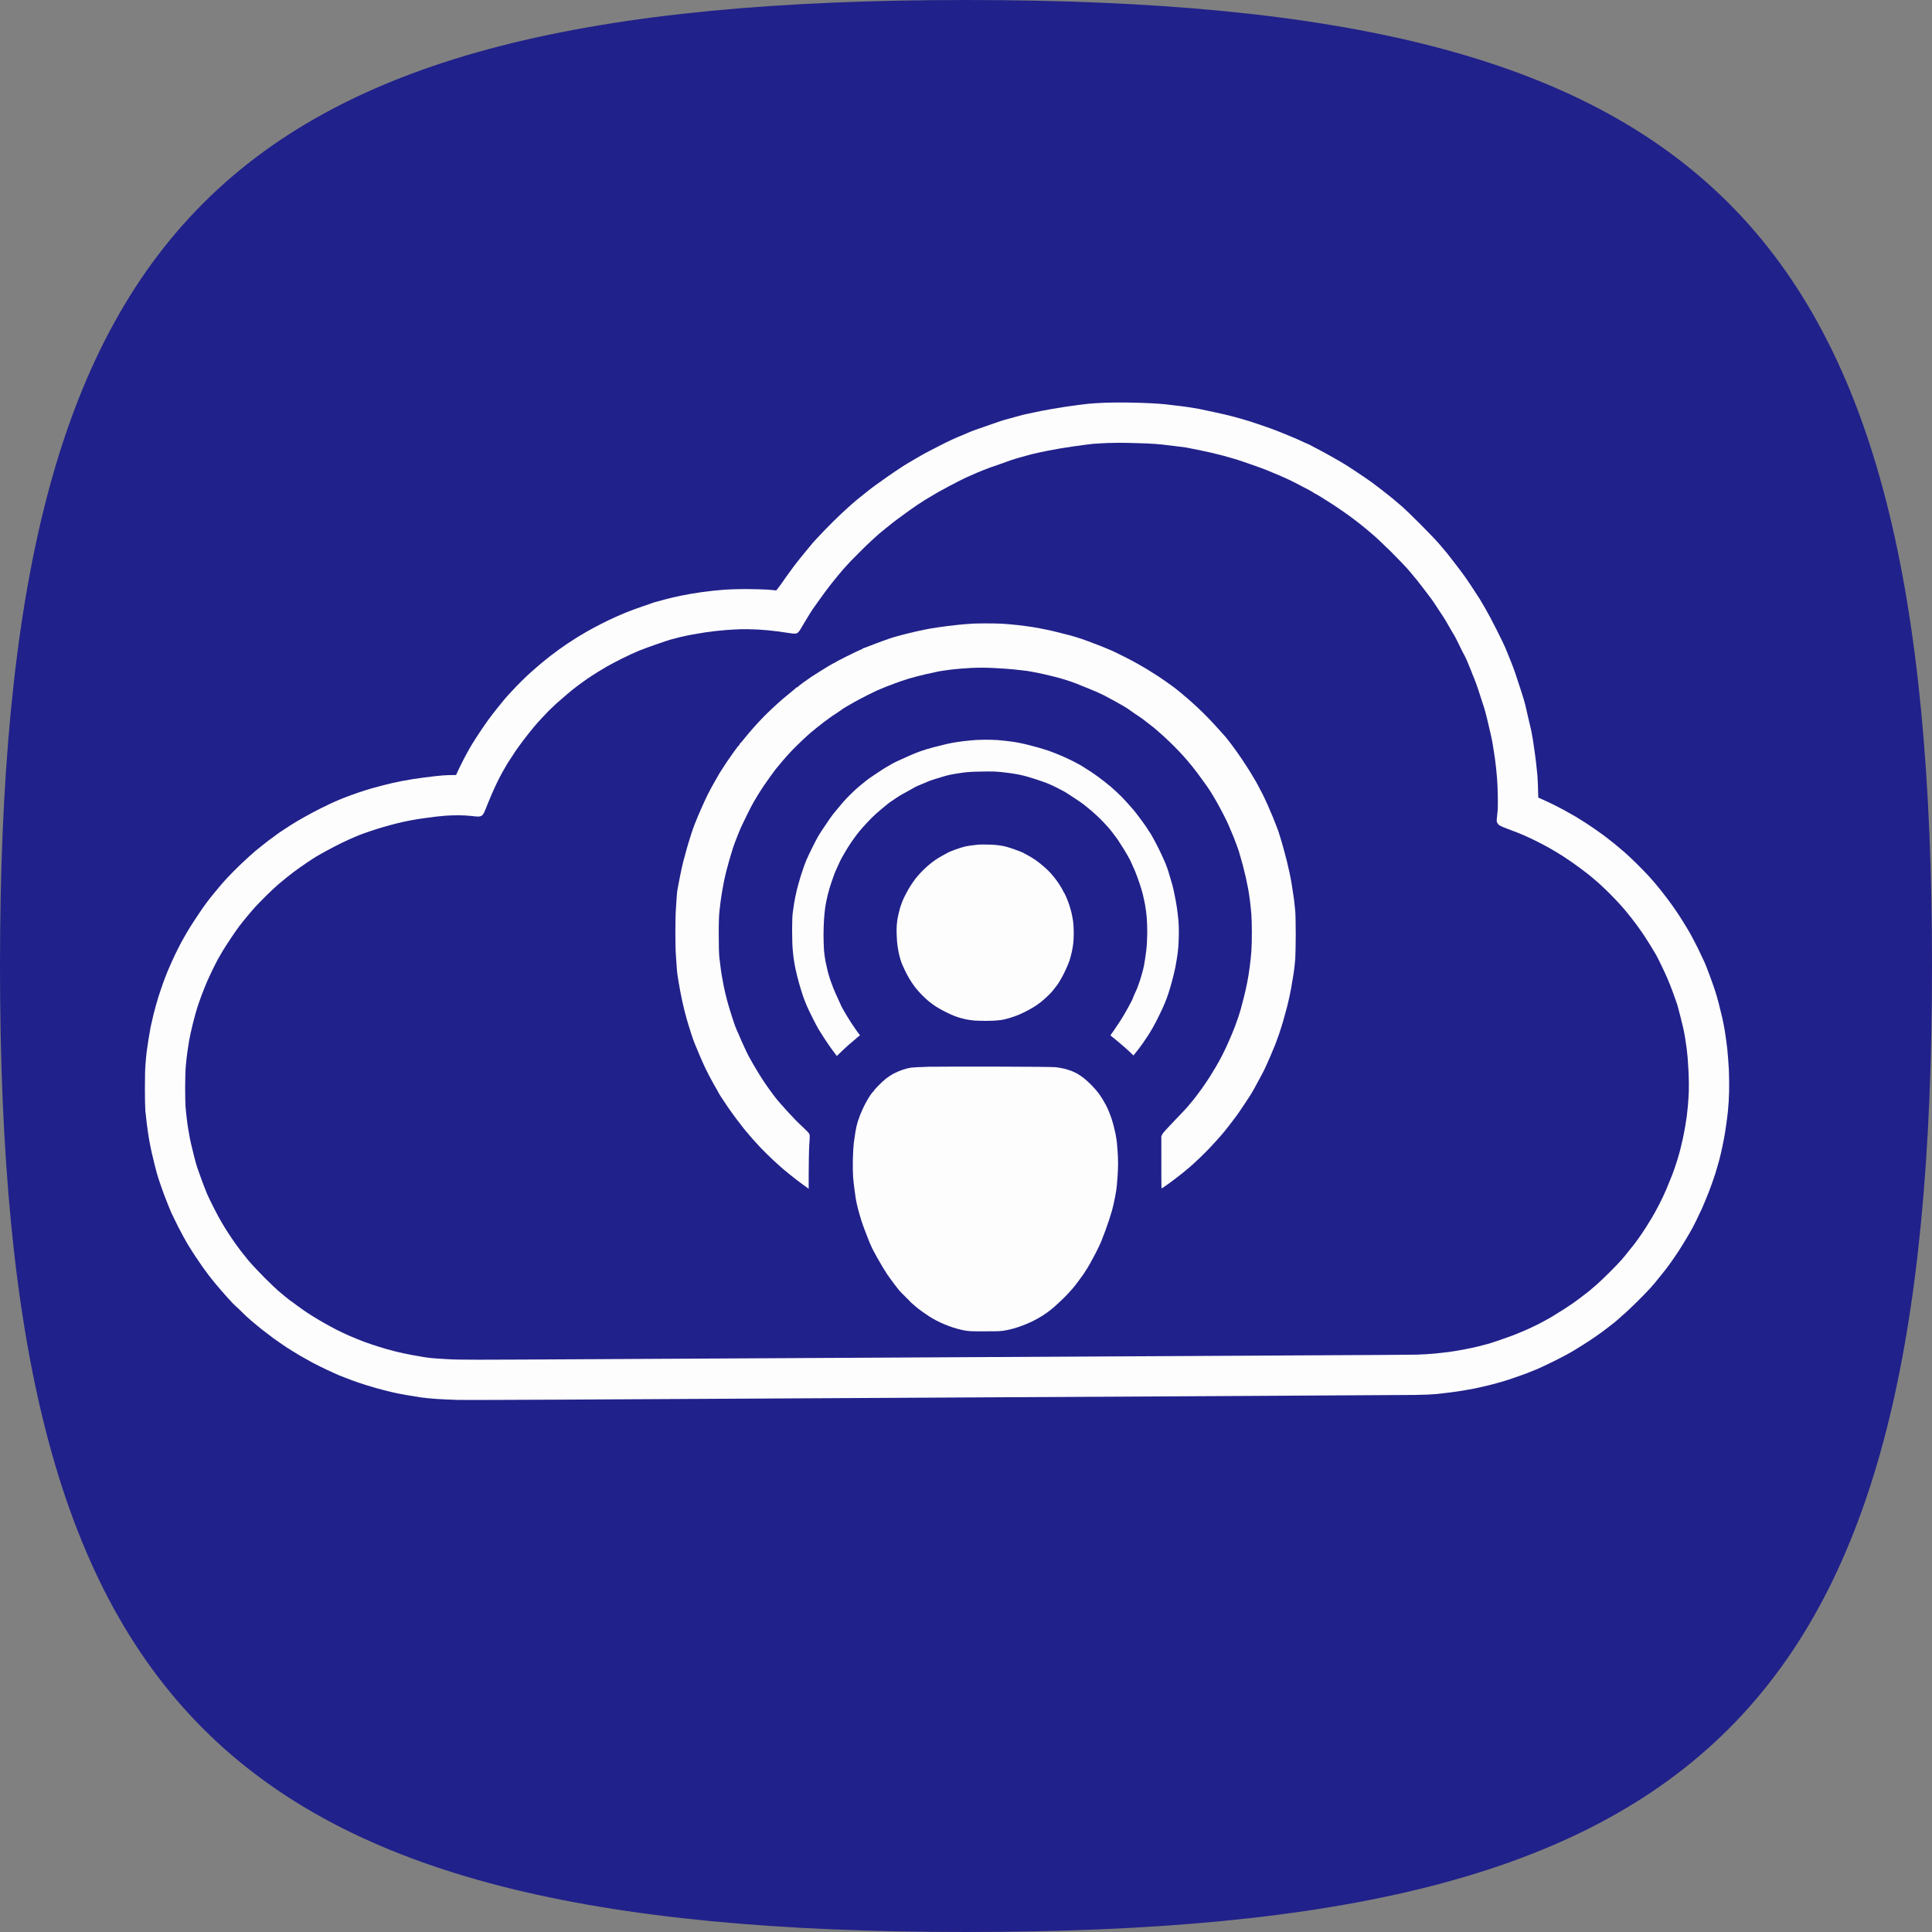 <?xml version="1.0" encoding="UTF-8"?>
<svg width="48px" height="48px" viewBox="0 0 48 48" xmlns="http://www.w3.org/2000/svg" xmlns:xlink="http://www.w3.org/1999/xlink" version="1.1">
 <rect x="0" y="0" width="48" height="48" fill="#808080" stroke="none"/>
 <!-- Generated by Pixelmator Pro 1.5.5 -->
 <path id="Tracé" d="M5.049 42.951 C1.366 39.268 0 33.268 0 24 0 14.733 1.366 8.733 5.049 5.049 8.732 1.366 14.732 0 24 0 33.267 0 39.267 1.366 42.95 5.049 46.634 8.733 48 14.733 48 24 48 33.268 46.634 39.268 42.95 42.951 39.267 46.634 33.267 48 24 48 14.732 48 8.732 46.634 5.049 42.951 Z" fill="#21218b" fill-opacity="1" stroke="none"/>
 <g id="-Copier">
  <path id="Tracé-1" d="M27.444 10.006 C27.313 10.011 27.128 10.023 27.033 10.032 26.939 10.042 26.691 10.074 26.483 10.104 26.275 10.136 25.995 10.183 25.86 10.211 25.726 10.239 25.568 10.272 25.51 10.285 25.452 10.296 25.365 10.318 25.316 10.333 25.267 10.348 25.164 10.376 25.088 10.396 25.011 10.415 24.913 10.444 24.871 10.458 24.828 10.474 24.708 10.515 24.604 10.55 24.5 10.586 24.345 10.64 24.26 10.67 24.174 10.7 24.084 10.735 24.059 10.748 24.035 10.76 23.969 10.788 23.915 10.809 23.859 10.83 23.745 10.88 23.659 10.919 23.574 10.958 23.424 11.032 23.326 11.083 23.228 11.135 23.116 11.193 23.076 11.212 23.036 11.232 22.953 11.276 22.892 11.312 22.831 11.346 22.739 11.401 22.687 11.431 22.634 11.462 22.562 11.505 22.525 11.526 22.489 11.547 22.366 11.627 22.253 11.703 22.14 11.779 22 11.875 21.942 11.919 21.884 11.961 21.801 12.021 21.758 12.05 21.715 12.079 21.615 12.156 21.536 12.219 21.456 12.283 21.342 12.376 21.28 12.424 21.219 12.474 21.067 12.61 20.941 12.726 20.816 12.841 20.613 13.041 20.491 13.169 20.369 13.297 20.235 13.439 20.195 13.485 20.155 13.531 20.081 13.621 20.03 13.685 19.978 13.75 19.911 13.832 19.88 13.869 19.849 13.905 19.772 14.005 19.707 14.091 19.644 14.176 19.568 14.279 19.541 14.319 19.513 14.359 19.445 14.455 19.391 14.533 19.318 14.635 19.286 14.673 19.274 14.669 19.265 14.666 19.172 14.657 19.068 14.649 18.964 14.642 18.721 14.637 18.529 14.635 18.337 14.635 18.101 14.642 18.007 14.65 17.912 14.658 17.784 14.669 17.723 14.676 17.662 14.682 17.542 14.697 17.456 14.708 17.371 14.72 17.245 14.739 17.178 14.751 17.111 14.763 16.988 14.787 16.906 14.802 16.824 14.817 16.64 14.86 16.5 14.898 16.359 14.935 16.237 14.969 16.228 14.973 16.219 14.979 16.104 15.019 15.972 15.063 15.841 15.107 15.643 15.18 15.533 15.225 15.423 15.27 15.235 15.354 15.116 15.411 14.997 15.468 14.837 15.55 14.761 15.592 14.684 15.634 14.592 15.685 14.555 15.705 14.518 15.726 14.426 15.781 14.349 15.828 14.273 15.875 14.163 15.946 14.105 15.985 14.047 16.024 13.957 16.086 13.905 16.124 13.852 16.161 13.755 16.234 13.688 16.285 13.62 16.337 13.503 16.433 13.427 16.496 13.35 16.561 13.212 16.681 13.121 16.764 13.029 16.849 12.89 16.987 12.81 17.071 12.731 17.156 12.643 17.251 12.615 17.281 12.587 17.312 12.551 17.354 12.532 17.376 12.514 17.397 12.448 17.477 12.387 17.554 12.326 17.63 12.254 17.721 12.226 17.758 12.198 17.794 12.151 17.859 12.118 17.903 12.087 17.946 12.024 18.036 11.978 18.104 11.933 18.171 11.858 18.284 11.813 18.354 11.767 18.424 11.697 18.54 11.657 18.61 11.617 18.68 11.542 18.82 11.491 18.921 11.44 19.022 11.382 19.139 11.365 19.18 L11.331 19.255 C11.185 19.254 11.074 19.26 10.992 19.266 10.91 19.272 10.704 19.295 10.536 19.317 10.369 19.338 10.115 19.378 9.975 19.406 9.834 19.433 9.637 19.479 9.536 19.506 9.435 19.532 9.297 19.57 9.23 19.588 9.162 19.607 9.018 19.652 8.908 19.69 8.798 19.727 8.632 19.787 8.541 19.823 8.449 19.86 8.314 19.918 8.241 19.951 8.168 19.986 8.04 20.047 7.958 20.088 7.875 20.129 7.71 20.217 7.591 20.283 7.472 20.348 7.302 20.448 7.213 20.506 7.124 20.563 7.006 20.641 6.949 20.679 6.894 20.718 6.771 20.807 6.677 20.878 6.583 20.95 6.437 21.066 6.351 21.137 6.266 21.209 6.1 21.358 5.984 21.47 5.868 21.581 5.718 21.732 5.65 21.806 5.582 21.879 5.486 21.987 5.439 22.045 5.39 22.102 5.32 22.188 5.283 22.234 5.245 22.279 5.175 22.369 5.127 22.434 5.078 22.498 4.982 22.638 4.911 22.745 4.839 22.852 4.754 22.984 4.72 23.039 4.686 23.094 4.62 23.204 4.575 23.284 4.529 23.363 4.457 23.499 4.415 23.584 4.371 23.67 4.307 23.807 4.27 23.89 4.232 23.972 4.18 24.094 4.152 24.162 4.125 24.229 4.079 24.347 4.052 24.423 4.025 24.5 3.973 24.65 3.939 24.757 3.905 24.864 3.851 25.054 3.82 25.179 3.79 25.305 3.755 25.452 3.744 25.507 3.733 25.562 3.709 25.702 3.69 25.818 3.671 25.934 3.651 26.074 3.644 26.13 3.638 26.184 3.624 26.312 3.617 26.413 3.605 26.531 3.6 26.753 3.6 27.036 3.6 27.277 3.605 27.529 3.611 27.597 3.618 27.664 3.633 27.804 3.646 27.908 3.658 28.012 3.683 28.185 3.701 28.292 3.72 28.399 3.751 28.559 3.772 28.648 3.792 28.736 3.828 28.881 3.85 28.97 3.872 29.059 3.91 29.196 3.935 29.276 3.96 29.355 4.027 29.545 4.083 29.698 4.141 29.85 4.216 30.038 4.25 30.115 4.285 30.192 4.37 30.366 4.44 30.504 4.511 30.642 4.609 30.822 4.658 30.904 4.707 30.986 4.796 31.126 4.855 31.215 4.914 31.304 5 31.429 5.045 31.493 5.091 31.558 5.153 31.642 5.184 31.682 5.214 31.722 5.298 31.827 5.372 31.916 5.445 32.005 5.579 32.157 5.667 32.255 5.756 32.353 5.844 32.444 5.862 32.457 5.881 32.47 5.945 32.532 6.007 32.594 6.068 32.656 6.174 32.755 6.245 32.814 6.313 32.873 6.427 32.966 6.496 33.022 6.565 33.076 6.693 33.174 6.78 33.239 6.868 33.303 7.016 33.405 7.108 33.467 7.202 33.528 7.354 33.622 7.448 33.678 7.542 33.732 7.688 33.814 7.774 33.86 7.86 33.906 8.02 33.984 8.13 34.036 8.24 34.088 8.372 34.147 8.424 34.169 8.477 34.19 8.543 34.217 8.574 34.228 8.604 34.239 8.688 34.27 8.758 34.298 8.828 34.325 8.986 34.378 9.108 34.416 9.23 34.455 9.418 34.508 9.525 34.535 9.632 34.563 9.764 34.594 9.819 34.606 9.874 34.618 10.002 34.643 10.103 34.66 10.204 34.678 10.359 34.704 10.448 34.717 10.536 34.73 10.719 34.748 10.853 34.757 10.988 34.766 11.218 34.776 11.365 34.78 11.511 34.784 12.656 34.78 13.91 34.774 15.163 34.767 17.55 34.754 19.213 34.745 20.876 34.736 25.062 34.714 28.517 34.695 31.971 34.677 34.958 34.66 35.153 34.657 35.362 34.655 35.58 34.645 35.682 34.635 35.776 34.625 35.936 34.607 36.037 34.594 36.138 34.58 36.275 34.561 36.343 34.549 36.41 34.538 36.535 34.516 36.621 34.5 36.706 34.484 36.901 34.439 37.054 34.4 37.207 34.361 37.4 34.306 37.482 34.277 37.565 34.248 37.68 34.209 37.738 34.189 37.796 34.169 37.891 34.135 37.949 34.112 38.007 34.09 38.117 34.046 38.194 34.013 38.269 33.981 38.459 33.892 38.616 33.814 38.772 33.737 38.972 33.63 39.061 33.578 39.15 33.524 39.27 33.451 39.328 33.413 39.385 33.375 39.491 33.307 39.561 33.262 39.631 33.215 39.759 33.125 39.845 33.061 39.93 32.996 40.04 32.912 40.089 32.873 40.138 32.834 40.203 32.778 40.234 32.75 40.264 32.719 40.324 32.667 40.367 32.632 40.409 32.595 40.544 32.468 40.665 32.349 40.786 32.23 40.939 32.073 41.005 31.999 41.071 31.926 41.161 31.818 41.206 31.76 41.251 31.702 41.311 31.627 41.34 31.593 41.369 31.56 41.439 31.467 41.495 31.388 41.553 31.308 41.643 31.175 41.698 31.093 41.751 31.011 41.84 30.868 41.894 30.776 41.949 30.684 42.012 30.577 42.033 30.537 42.056 30.497 42.109 30.393 42.152 30.304 42.196 30.215 42.257 30.087 42.287 30.02 42.317 29.953 42.388 29.78 42.446 29.637 42.502 29.494 42.579 29.278 42.616 29.159 42.652 29.04 42.698 28.884 42.716 28.814 42.735 28.744 42.77 28.591 42.795 28.475 42.819 28.359 42.847 28.212 42.857 28.147 42.867 28.083 42.883 27.981 42.891 27.919 42.9 27.858 42.918 27.716 42.93 27.603 42.943 27.487 42.956 27.277 42.959 27.125 42.963 26.971 42.96 26.731 42.953 26.574 42.945 26.421 42.927 26.186 42.913 26.052 42.897 25.917 42.87 25.717 42.852 25.607 42.833 25.497 42.804 25.347 42.786 25.274 42.767 25.2 42.733 25.055 42.707 24.951 42.681 24.847 42.634 24.682 42.601 24.585 42.569 24.487 42.506 24.311 42.462 24.196 42.419 24.079 42.369 23.952 42.351 23.912 42.333 23.872 42.259 23.714 42.185 23.562 42.11 23.408 41.992 23.188 41.922 23.073 41.852 22.956 41.763 22.814 41.725 22.756 41.688 22.697 41.603 22.575 41.539 22.484 41.473 22.391 41.349 22.227 41.261 22.117 41.173 22.007 41.044 21.854 40.974 21.778 40.904 21.701 40.764 21.558 40.663 21.458 40.562 21.358 40.43 21.234 40.373 21.184 40.315 21.133 40.219 21.053 40.16 21.004 40.102 20.956 40.017 20.887 39.971 20.853 39.926 20.818 39.857 20.765 39.817 20.735 39.777 20.705 39.679 20.636 39.6 20.582 39.52 20.527 39.403 20.449 39.339 20.409 39.274 20.368 39.184 20.313 39.139 20.285 39.093 20.258 38.978 20.193 38.883 20.141 38.788 20.089 38.651 20.017 38.576 19.981 38.503 19.945 38.392 19.894 38.331 19.866 L38.218 19.816 C38.21 19.488 38.203 19.333 38.196 19.26 38.188 19.187 38.177 19.074 38.17 19.01 38.164 18.945 38.146 18.807 38.132 18.704 38.117 18.6 38.095 18.453 38.084 18.376 38.072 18.299 38.054 18.202 38.045 18.159 38.036 18.116 38.003 17.974 37.971 17.843 37.94 17.711 37.905 17.558 37.893 17.504 37.879 17.448 37.835 17.296 37.791 17.164 37.749 17.033 37.686 16.843 37.652 16.742 37.618 16.641 37.573 16.519 37.552 16.47 37.531 16.421 37.499 16.343 37.482 16.297 37.465 16.252 37.429 16.162 37.401 16.097 37.375 16.033 37.273 15.825 37.178 15.636 37.082 15.446 36.959 15.214 36.903 15.119 36.848 15.025 36.784 14.917 36.762 14.88 36.74 14.843 36.647 14.701 36.556 14.563 36.464 14.425 36.361 14.275 36.325 14.23 36.29 14.184 36.208 14.076 36.143 13.991 36.078 13.905 35.997 13.8 35.962 13.757 35.927 13.714 35.836 13.606 35.76 13.518 35.685 13.429 35.469 13.205 35.282 13.018 35.095 12.831 34.901 12.643 34.852 12.601 34.803 12.558 34.719 12.486 34.664 12.44 34.611 12.394 34.528 12.327 34.48 12.29 34.433 12.253 34.352 12.19 34.301 12.15 34.25 12.109 34.151 12.034 34.081 11.983 34.011 11.932 33.84 11.815 33.701 11.723 33.562 11.631 33.425 11.542 33.395 11.525 33.366 11.509 33.294 11.466 33.236 11.432 33.178 11.398 33.065 11.334 32.986 11.29 32.906 11.245 32.796 11.186 32.741 11.158 32.686 11.132 32.616 11.094 32.586 11.076 32.554 11.058 32.5 11.032 32.463 11.017 32.427 11.003 32.364 10.975 32.324 10.955 32.284 10.936 32.207 10.9 32.152 10.878 32.097 10.856 31.98 10.807 31.891 10.77 31.802 10.733 31.662 10.679 31.58 10.649 31.497 10.62 31.38 10.579 31.318 10.557 31.257 10.536 31.127 10.494 31.029 10.462 30.932 10.431 30.756 10.381 30.64 10.35 30.524 10.319 30.301 10.267 30.146 10.235 29.99 10.201 29.824 10.167 29.779 10.157 29.733 10.148 29.625 10.13 29.54 10.118 29.454 10.104 29.316 10.087 29.234 10.078 29.152 10.068 29.022 10.053 28.945 10.044 28.868 10.036 28.704 10.023 28.578 10.018 28.453 10.011 28.2 10.003 28.017 10.001 27.833 9.999 27.576 10 27.444 10.006 Z" fill="#fdfdfd" fill-opacity="1" stroke="none"/>
  <path id="Tracé-2" d="M27.522 11.006 C27.384 11.012 27.214 11.022 27.144 11.028 27.074 11.035 26.859 11.064 26.666 11.091 26.474 11.117 26.18 11.167 26.016 11.201 25.85 11.234 25.678 11.273 25.632 11.285 25.587 11.298 25.477 11.328 25.388 11.352 25.299 11.375 25.171 11.414 25.104 11.438 25.036 11.463 24.922 11.503 24.849 11.529 24.775 11.554 24.655 11.596 24.582 11.622 24.509 11.649 24.378 11.7 24.293 11.736 24.207 11.773 24.092 11.823 24.037 11.849 23.982 11.873 23.882 11.922 23.815 11.957 23.747 11.992 23.633 12.052 23.559 12.09 23.486 12.128 23.378 12.187 23.32 12.22 23.262 12.253 23.185 12.299 23.148 12.321 23.111 12.342 23.041 12.385 22.992 12.414 22.944 12.443 22.857 12.5 22.798 12.539 22.74 12.578 22.647 12.642 22.592 12.682 22.536 12.722 22.452 12.785 22.403 12.82 22.354 12.856 22.282 12.908 22.243 12.938 22.203 12.967 22.109 13.043 22.032 13.105 21.954 13.168 21.87 13.238 21.842 13.26 21.815 13.284 21.731 13.359 21.655 13.429 21.579 13.499 21.457 13.617 21.383 13.692 21.308 13.765 21.195 13.881 21.13 13.947 21.067 14.014 20.987 14.101 20.952 14.141 20.918 14.181 20.838 14.278 20.773 14.355 20.71 14.433 20.639 14.521 20.617 14.55 20.593 14.579 20.531 14.662 20.477 14.736 20.423 14.809 20.345 14.917 20.305 14.975 20.264 15.032 20.221 15.092 20.21 15.108 20.198 15.124 20.162 15.178 20.13 15.23 20.098 15.282 20.035 15.385 19.991 15.458 19.948 15.531 19.899 15.614 19.883 15.641 19.867 15.669 19.841 15.703 19.823 15.717 19.797 15.737 19.777 15.742 19.73 15.742 19.696 15.74 19.643 15.736 19.613 15.729 19.582 15.724 19.452 15.705 19.324 15.687 19.195 15.669 18.978 15.649 18.84 15.641 18.703 15.634 18.505 15.63 18.401 15.633 18.297 15.636 18.144 15.645 18.062 15.651 17.98 15.658 17.86 15.669 17.795 15.676 17.731 15.683 17.616 15.697 17.54 15.708 17.463 15.719 17.315 15.744 17.212 15.763 17.107 15.781 16.953 15.814 16.867 15.836 16.782 15.858 16.686 15.884 16.656 15.892 16.625 15.899 16.478 15.948 16.328 16.001 16.178 16.052 15.973 16.127 15.872 16.168 15.771 16.21 15.581 16.297 15.45 16.363 15.319 16.429 15.145 16.52 15.066 16.566 14.986 16.613 14.894 16.668 14.861 16.689 14.827 16.71 14.75 16.759 14.688 16.799 14.627 16.839 14.537 16.901 14.487 16.938 14.438 16.973 14.358 17.033 14.309 17.069 14.261 17.106 14.156 17.19 14.077 17.258 13.997 17.325 13.882 17.426 13.821 17.48 13.76 17.536 13.678 17.615 13.638 17.655 13.598 17.695 13.515 17.783 13.453 17.849 13.391 17.916 13.313 18.003 13.281 18.042 13.248 18.08 13.189 18.154 13.149 18.203 13.109 18.253 13.039 18.343 12.993 18.404 12.949 18.465 12.893 18.54 12.871 18.571 12.848 18.601 12.795 18.678 12.754 18.743 12.713 18.807 12.661 18.887 12.637 18.921 12.615 18.954 12.577 19.016 12.554 19.06 12.531 19.102 12.503 19.15 12.493 19.165 12.483 19.181 12.444 19.253 12.406 19.327 12.37 19.4 12.308 19.524 12.273 19.604 12.236 19.683 12.171 19.839 12.126 19.949 12.083 20.059 12.036 20.171 12.023 20.198 12.009 20.226 11.983 20.257 11.965 20.268 11.946 20.279 11.91 20.288 11.882 20.288 11.854 20.288 11.771 20.28 11.698 20.271 11.625 20.263 11.487 20.255 11.392 20.255 11.298 20.255 11.15 20.26 11.064 20.266 10.979 20.273 10.873 20.283 10.831 20.289 10.788 20.295 10.672 20.31 10.572 20.323 10.473 20.334 10.293 20.364 10.172 20.387 10.052 20.411 9.887 20.448 9.808 20.469 9.728 20.49 9.602 20.526 9.525 20.547 9.448 20.568 9.296 20.617 9.186 20.654 9.076 20.692 8.958 20.734 8.925 20.748 8.891 20.763 8.823 20.791 8.775 20.811 8.726 20.832 8.603 20.887 8.502 20.936 8.401 20.985 8.231 21.072 8.124 21.131 8.018 21.189 7.897 21.256 7.857 21.281 7.817 21.305 7.707 21.376 7.613 21.44 7.518 21.503 7.371 21.608 7.285 21.673 7.199 21.738 7.057 21.852 6.968 21.927 6.879 22 6.725 22.143 6.622 22.245 6.521 22.346 6.401 22.468 6.356 22.517 6.31 22.566 6.217 22.674 6.149 22.756 6.08 22.838 5.989 22.953 5.947 23.008 5.903 23.065 5.819 23.185 5.759 23.275 5.698 23.366 5.619 23.487 5.583 23.545 5.546 23.603 5.496 23.685 5.473 23.729 5.449 23.771 5.417 23.826 5.403 23.851 5.39 23.875 5.339 23.975 5.29 24.073 5.242 24.171 5.172 24.323 5.134 24.412 5.096 24.501 5.041 24.641 5.009 24.724 4.978 24.806 4.932 24.941 4.904 25.024 4.877 25.106 4.826 25.294 4.789 25.441 4.753 25.587 4.713 25.77 4.7 25.846 4.687 25.923 4.667 26.05 4.656 26.13 4.645 26.209 4.627 26.361 4.618 26.465 4.606 26.593 4.6 26.782 4.6 27.027 4.6 27.23 4.605 27.451 4.611 27.519 4.618 27.586 4.63 27.709 4.64 27.792 4.649 27.874 4.665 27.984 4.674 28.036 4.683 28.088 4.695 28.161 4.702 28.197 4.707 28.234 4.727 28.332 4.746 28.414 4.765 28.496 4.799 28.639 4.823 28.731 4.846 28.822 4.879 28.94 4.895 28.992 4.912 29.044 4.965 29.194 5.014 29.326 5.063 29.457 5.123 29.612 5.148 29.67 5.173 29.728 5.247 29.88 5.312 30.009 5.376 30.137 5.472 30.313 5.523 30.398 5.574 30.484 5.659 30.619 5.712 30.698 5.765 30.777 5.835 30.881 5.869 30.926 5.902 30.972 5.953 31.042 5.984 31.082 6.014 31.122 6.099 31.227 6.172 31.316 6.246 31.404 6.426 31.597 6.572 31.744 6.72 31.89 6.875 32.039 6.918 32.074 6.96 32.109 7.03 32.167 7.074 32.204 7.116 32.24 7.172 32.285 7.196 32.302 7.222 32.318 7.304 32.378 7.379 32.435 7.456 32.492 7.568 32.572 7.63 32.612 7.691 32.653 7.821 32.734 7.919 32.792 8.016 32.849 8.149 32.925 8.213 32.958 8.278 32.992 8.334 33.023 8.341 33.027 8.347 33.032 8.43 33.072 8.524 33.116 8.619 33.161 8.728 33.209 8.766 33.223 8.805 33.238 8.845 33.254 8.855 33.261 8.866 33.266 8.955 33.302 9.052 33.338 9.15 33.374 9.318 33.431 9.425 33.464 9.532 33.498 9.709 33.548 9.819 33.575 9.93 33.603 10.114 33.643 10.231 33.664 10.346 33.685 10.476 33.708 10.52 33.715 10.562 33.722 10.638 33.732 10.687 33.738 10.735 33.744 10.926 33.758 11.109 33.768 11.421 33.786 11.658 33.786 14.827 33.768 16.689 33.758 20.958 33.734 24.315 33.717 27.671 33.699 31.436 33.679 32.68 33.672 33.924 33.667 35.052 33.659 35.187 33.656 35.321 33.653 35.531 33.64 35.654 33.628 35.776 33.615 35.928 33.599 35.993 33.59 36.057 33.58 36.14 33.568 36.176 33.562 36.213 33.557 36.311 33.539 36.393 33.523 36.475 33.508 36.613 33.479 36.699 33.458 36.784 33.437 36.902 33.406 36.96 33.391 37.018 33.375 37.115 33.344 37.177 33.322 37.238 33.301 37.34 33.265 37.405 33.243 37.469 33.222 37.563 33.186 37.616 33.166 37.668 33.145 37.782 33.097 37.871 33.061 37.96 33.023 38.115 32.951 38.216 32.9 38.317 32.848 38.464 32.767 38.544 32.721 38.623 32.674 38.778 32.577 38.889 32.506 38.999 32.435 39.16 32.324 39.246 32.257 39.334 32.191 39.438 32.111 39.477 32.079 39.516 32.048 39.601 31.974 39.668 31.916 39.734 31.858 39.879 31.72 39.989 31.61 40.1 31.5 40.233 31.362 40.284 31.303 40.336 31.244 40.406 31.16 40.439 31.115 40.473 31.071 40.525 31.006 40.554 30.972 40.584 30.938 40.654 30.844 40.71 30.765 40.766 30.685 40.851 30.561 40.897 30.487 40.944 30.414 41.013 30.302 41.051 30.237 41.09 30.173 41.167 30.03 41.224 29.92 41.281 29.81 41.362 29.638 41.404 29.537 41.446 29.436 41.508 29.286 41.54 29.203 41.572 29.121 41.623 28.975 41.653 28.881 41.683 28.786 41.723 28.651 41.741 28.581 41.759 28.511 41.789 28.385 41.807 28.303 41.825 28.221 41.852 28.077 41.868 27.986 41.882 27.894 41.9 27.782 41.907 27.736 41.913 27.69 41.926 27.577 41.934 27.486 41.943 27.394 41.954 27.227 41.958 27.114 41.962 26.998 41.96 26.793 41.952 26.647 41.944 26.503 41.934 26.333 41.928 26.269 41.922 26.204 41.912 26.11 41.906 26.057 41.899 26.005 41.881 25.885 41.867 25.791 41.851 25.696 41.83 25.581 41.818 25.535 41.805 25.49 41.775 25.366 41.751 25.263 41.725 25.158 41.692 25.031 41.677 24.979 41.661 24.927 41.601 24.757 41.543 24.601 41.473 24.413 41.392 24.223 41.303 24.04 41.23 23.886 41.158 23.744 41.145 23.723 41.132 23.702 41.102 23.652 41.078 23.612 41.055 23.572 41.025 23.522 41.012 23.501 40.998 23.48 40.951 23.404 40.906 23.334 40.862 23.264 40.783 23.146 40.73 23.073 40.678 22.999 40.59 22.882 40.535 22.812 40.479 22.741 40.409 22.654 40.378 22.617 40.348 22.58 40.265 22.488 40.195 22.411 40.125 22.335 40 22.207 39.917 22.127 39.835 22.047 39.73 21.949 39.684 21.91 39.639 21.871 39.569 21.811 39.529 21.778 39.489 21.744 39.362 21.646 39.248 21.561 39.133 21.475 38.953 21.35 38.847 21.282 38.742 21.214 38.585 21.12 38.5 21.072 38.414 21.024 38.276 20.951 38.194 20.91 38.112 20.868 37.986 20.808 37.916 20.777 37.846 20.745 37.742 20.702 37.688 20.681 37.632 20.659 37.516 20.615 37.427 20.582 37.322 20.543 37.255 20.51 37.234 20.49 37.218 20.474 37.199 20.445 37.191 20.427 37.181 20.401 37.183 20.36 37.198 20.244 37.213 20.124 37.216 20.031 37.212 19.788 37.21 19.62 37.202 19.417 37.194 19.338 37.188 19.258 37.177 19.143 37.17 19.082 37.163 19.021 37.151 18.919 37.142 18.854 37.133 18.79 37.119 18.695 37.11 18.643 37.101 18.591 37.089 18.511 37.082 18.465 37.075 18.42 37.052 18.309 37.031 18.22 37.009 18.132 36.972 17.972 36.948 17.865 36.923 17.758 36.882 17.605 36.854 17.526 36.828 17.446 36.778 17.291 36.742 17.181 36.708 17.071 36.656 16.929 36.629 16.864 36.602 16.8 36.565 16.71 36.549 16.664 36.531 16.619 36.495 16.529 36.467 16.464 36.441 16.4 36.405 16.322 36.389 16.292 36.373 16.261 36.355 16.229 36.35 16.22 36.343 16.211 36.298 16.117 36.248 16.014 36.198 15.909 36.141 15.799 36.121 15.769 36.101 15.738 36.045 15.644 35.997 15.558 35.949 15.473 35.889 15.371 35.865 15.335 35.84 15.297 35.796 15.229 35.766 15.185 35.736 15.139 35.685 15.06 35.65 15.008 35.617 14.956 35.56 14.876 35.524 14.83 35.488 14.784 35.414 14.687 35.359 14.613 35.304 14.54 35.232 14.448 35.2 14.408 35.168 14.368 35.08 14.262 35.005 14.174 34.929 14.085 34.729 13.876 34.56 13.708 34.391 13.542 34.193 13.354 34.12 13.293 34.046 13.23 33.981 13.175 33.974 13.169 33.967 13.163 33.931 13.131 33.893 13.101 33.854 13.07 33.79 13.019 33.748 12.986 33.708 12.954 33.595 12.868 33.497 12.797 33.399 12.727 33.23 12.61 33.123 12.54 33.014 12.47 32.884 12.387 32.833 12.356 32.782 12.323 32.719 12.287 32.691 12.273 32.663 12.26 32.633 12.242 32.625 12.234 32.616 12.227 32.568 12.199 32.519 12.173 32.47 12.147 32.378 12.098 32.313 12.065 32.249 12.032 32.169 11.991 32.135 11.973 32.102 11.955 32.014 11.913 31.941 11.88 31.868 11.846 31.752 11.797 31.685 11.77 31.617 11.742 31.517 11.701 31.463 11.677 31.407 11.655 31.327 11.624 31.285 11.61 31.242 11.595 31.139 11.558 31.057 11.53 30.975 11.5 30.835 11.452 30.746 11.424 30.657 11.396 30.499 11.351 30.396 11.323 30.291 11.295 30.151 11.26 30.084 11.245 30.017 11.229 29.867 11.198 29.751 11.174 29.634 11.149 29.508 11.124 29.468 11.118 29.427 11.112 29.307 11.096 29.201 11.084 29.094 11.071 28.944 11.053 28.867 11.044 28.791 11.035 28.62 11.023 28.489 11.017 28.358 11.012 28.142 11.005 28.011 11.003 27.88 10.999 27.66 11.002 27.522 11.006 Z" fill="#21218b" fill-opacity="1" stroke="none"/>
  <path id="Tracé-3" d="M24.476 15.488 C24.62 15.487 24.818 15.491 24.915 15.497 25.013 15.504 25.181 15.518 25.288 15.53 25.395 15.542 25.562 15.565 25.66 15.58 25.758 15.596 25.918 15.626 26.016 15.647 26.114 15.668 26.272 15.706 26.366 15.73 26.461 15.756 26.548 15.777 26.561 15.779 26.573 15.782 26.645 15.802 26.722 15.825 26.798 15.847 26.939 15.895 27.033 15.931 27.128 15.966 27.283 16.025 27.378 16.063 27.472 16.102 27.58 16.145 27.617 16.162 27.653 16.177 27.818 16.258 27.984 16.342 28.148 16.425 28.378 16.553 28.495 16.625 28.61 16.698 28.748 16.785 28.801 16.819 28.853 16.853 28.929 16.907 28.973 16.937 29.015 16.967 29.101 17.029 29.162 17.073 29.223 17.119 29.317 17.194 29.371 17.241 29.425 17.288 29.492 17.345 29.521 17.369 29.55 17.392 29.648 17.481 29.74 17.566 29.831 17.649 29.979 17.796 30.068 17.89 30.157 17.984 30.268 18.106 30.316 18.161 30.364 18.215 30.417 18.274 30.435 18.293 30.451 18.311 30.527 18.406 30.601 18.504 30.675 18.602 30.793 18.766 30.861 18.871 30.93 18.974 31.019 19.112 31.059 19.177 31.098 19.241 31.164 19.351 31.205 19.421 31.245 19.491 31.278 19.552 31.279 19.557 31.279 19.562 31.303 19.609 31.333 19.662 31.362 19.717 31.404 19.8 31.426 19.849 31.448 19.898 31.482 19.971 31.501 20.012 31.52 20.055 31.535 20.09 31.535 20.094 31.535 20.097 31.551 20.133 31.57 20.174 31.589 20.216 31.617 20.284 31.635 20.327 31.652 20.369 31.682 20.447 31.702 20.499 31.722 20.552 31.747 20.618 31.76 20.649 31.771 20.679 31.807 20.797 31.841 20.911 31.874 21.024 31.934 21.244 31.973 21.4 32.016 21.57 32.063 21.792 32.09 21.956 32.114 22.106 32.142 22.286 32.151 22.356 32.16 22.426 32.173 22.551 32.18 22.634 32.188 22.716 32.192 22.988 32.192 23.24 32.191 23.49 32.185 23.755 32.18 23.829 32.173 23.902 32.163 24.002 32.158 24.051 32.151 24.1 32.141 24.174 32.134 24.218 32.128 24.26 32.102 24.408 32.079 24.546 32.054 24.683 32.01 24.89 31.979 25.007 31.948 25.123 31.9 25.296 31.873 25.391 31.845 25.485 31.801 25.625 31.774 25.702 31.747 25.778 31.708 25.885 31.687 25.941 31.666 25.995 31.609 26.133 31.56 26.246 31.511 26.36 31.445 26.504 31.415 26.569 31.384 26.633 31.326 26.743 31.287 26.813 31.249 26.883 31.196 26.981 31.169 27.03 31.143 27.079 31.1 27.151 31.076 27.191 31.052 27.231 30.984 27.335 30.925 27.423 30.866 27.509 30.8 27.607 30.779 27.639 30.758 27.672 30.7 27.75 30.651 27.814 30.604 27.878 30.541 27.958 30.515 27.992 30.489 28.025 30.441 28.085 30.409 28.124 30.377 28.164 30.301 28.251 30.241 28.318 30.18 28.386 30.094 28.48 30.05 28.525 30.007 28.571 29.907 28.671 29.828 28.748 29.749 28.824 29.63 28.934 29.563 28.992 29.495 29.05 29.411 29.121 29.374 29.15 29.336 29.179 29.249 29.247 29.178 29.301 29.108 29.355 29.01 29.427 28.958 29.462 28.908 29.497 28.864 29.526 28.858 29.526 28.854 29.526 28.852 29.234 28.853 28.231 L28.879 28.178 C28.896 28.145 28.996 28.034 29.157 27.867 29.295 27.725 29.445 27.566 29.491 27.514 29.536 27.461 29.611 27.371 29.658 27.314 29.704 27.256 29.794 27.136 29.858 27.047 29.921 26.958 30.004 26.836 30.043 26.775 30.082 26.713 30.155 26.595 30.203 26.513 30.252 26.431 30.329 26.291 30.374 26.202 30.418 26.113 30.461 26.023 30.471 26.002 30.48 25.981 30.519 25.893 30.557 25.807 30.595 25.722 30.648 25.592 30.676 25.518 30.704 25.445 30.744 25.335 30.764 25.274 30.785 25.213 30.817 25.107 30.835 25.04 30.853 24.973 30.885 24.85 30.906 24.768 30.927 24.686 30.963 24.53 30.984 24.423 31.006 24.317 31.036 24.131 31.05 24.012 31.066 23.893 31.084 23.723 31.09 23.634 31.097 23.545 31.102 23.337 31.102 23.173 31.102 23.007 31.097 22.805 31.09 22.723 31.084 22.64 31.068 22.49 31.056 22.389 31.044 22.288 31.022 22.143 31.007 22.067 30.993 21.99 30.968 21.87 30.952 21.8 30.936 21.73 30.9 21.584 30.873 21.478 30.844 21.371 30.801 21.221 30.777 21.144 30.751 21.067 30.698 20.92 30.657 20.816 30.615 20.712 30.561 20.585 30.538 20.533 30.514 20.48 30.494 20.435 30.492 20.429 30.491 20.425 30.455 20.35 30.41 20.263 30.367 20.176 30.283 20.022 30.227 19.921 30.169 19.82 30.096 19.698 30.064 19.649 30.032 19.6 30.001 19.552 29.993 19.543 29.985 19.534 29.927 19.451 29.861 19.36 29.797 19.268 29.687 19.123 29.618 19.038 29.547 18.952 29.451 18.836 29.4 18.782 29.35 18.726 29.253 18.625 29.185 18.555 29.117 18.486 28.992 18.366 28.906 18.288 28.821 18.21 28.71 18.115 28.662 18.075 28.613 18.035 28.53 17.97 28.478 17.932 28.427 17.891 28.359 17.841 28.327 17.82 28.296 17.799 28.232 17.757 28.188 17.726 28.142 17.696 28.086 17.656 28.061 17.637 28.037 17.619 27.975 17.578 27.922 17.547 27.87 17.516 27.762 17.456 27.683 17.412 27.603 17.369 27.481 17.305 27.411 17.267 27.341 17.23 27.185 17.162 27.066 17.115 26.947 17.068 26.804 17.01 26.75 16.987 26.694 16.963 26.552 16.914 26.433 16.878 26.314 16.841 26.088 16.783 25.932 16.749 25.777 16.715 25.594 16.68 25.527 16.67 25.459 16.661 25.307 16.643 25.188 16.631 25.069 16.619 24.841 16.603 24.682 16.596 24.469 16.586 24.322 16.586 24.121 16.595 23.97 16.602 23.748 16.621 23.626 16.636 23.504 16.652 23.366 16.672 23.32 16.681 23.275 16.69 23.135 16.721 23.009 16.749 22.883 16.776 22.691 16.827 22.581 16.86 22.471 16.893 22.319 16.945 22.242 16.975 22.165 17.005 22.073 17.041 22.036 17.053 22 17.066 21.93 17.094 21.881 17.116 21.832 17.138 21.774 17.163 21.753 17.172 21.732 17.182 21.642 17.227 21.553 17.27 21.464 17.315 21.322 17.389 21.236 17.437 21.15 17.485 21.054 17.54 21.021 17.56 20.99 17.581 20.961 17.598 20.958 17.598 20.955 17.598 20.931 17.615 20.907 17.634 20.881 17.654 20.837 17.685 20.807 17.704 20.778 17.721 20.717 17.761 20.672 17.792 20.628 17.823 20.539 17.888 20.474 17.936 20.41 17.985 20.33 18.047 20.297 18.075 20.263 18.102 20.195 18.158 20.146 18.199 20.098 18.24 20 18.328 19.93 18.395 19.86 18.462 19.746 18.573 19.678 18.643 19.611 18.713 19.497 18.839 19.428 18.922 19.358 19.005 19.286 19.093 19.267 19.116 19.248 19.141 19.194 19.214 19.145 19.282 19.096 19.349 19.024 19.452 18.985 19.51 18.947 19.568 18.899 19.64 18.879 19.671 18.859 19.701 18.826 19.757 18.804 19.793 18.782 19.83 18.744 19.895 18.718 19.938 18.693 19.98 18.62 20.12 18.557 20.249 18.495 20.377 18.43 20.51 18.415 20.544 18.399 20.577 18.357 20.679 18.32 20.772 18.283 20.863 18.238 20.986 18.218 21.044 18.199 21.102 18.15 21.262 18.111 21.4 18.071 21.538 18.021 21.732 18 21.833 17.979 21.934 17.947 22.107 17.929 22.217 17.911 22.327 17.889 22.501 17.878 22.606 17.861 22.753 17.857 22.887 17.857 23.212 17.857 23.471 17.862 23.683 17.871 23.773 17.879 23.852 17.898 24.002 17.912 24.107 17.928 24.21 17.957 24.383 17.979 24.49 18 24.597 18.04 24.767 18.068 24.868 18.096 24.969 18.144 25.131 18.176 25.229 18.207 25.327 18.248 25.449 18.268 25.502 18.288 25.554 18.322 25.635 18.345 25.682 18.367 25.73 18.385 25.771 18.385 25.774 18.385 25.777 18.42 25.859 18.464 25.954 18.507 26.051 18.567 26.177 18.598 26.235 18.629 26.293 18.679 26.383 18.71 26.435 18.741 26.488 18.796 26.58 18.833 26.641 18.869 26.702 18.939 26.812 18.988 26.886 19.037 26.959 19.128 27.087 19.189 27.169 19.25 27.251 19.314 27.333 19.329 27.348 19.345 27.365 19.38 27.405 19.407 27.437 19.435 27.469 19.505 27.548 19.564 27.613 19.623 27.677 19.713 27.773 19.763 27.825 19.814 27.877 19.906 27.966 19.968 28.023 20.03 28.08 20.09 28.143 20.101 28.162 20.122 28.196 20.122 28.204 20.106 28.442 20.098 28.585 20.091 28.861 20.091 29.536 L20.058 29.51 C20.039 29.496 19.989 29.46 19.946 29.429 19.903 29.399 19.833 29.347 19.79 29.313 19.747 29.28 19.672 29.221 19.623 29.181 19.574 29.141 19.502 29.082 19.462 29.049 19.423 29.017 19.312 28.917 19.215 28.827 19.118 28.738 18.975 28.596 18.897 28.514 18.82 28.432 18.709 28.31 18.651 28.243 18.594 28.176 18.519 28.088 18.487 28.048 18.455 28.008 18.371 27.899 18.302 27.808 18.233 27.716 18.134 27.58 18.083 27.505 18.032 27.429 17.961 27.325 17.927 27.271 17.891 27.218 17.855 27.159 17.848 27.141 17.839 27.122 17.808 27.066 17.776 27.013 17.745 26.961 17.673 26.829 17.615 26.719 17.557 26.609 17.492 26.473 17.469 26.419 17.445 26.363 17.404 26.269 17.377 26.208 17.351 26.146 17.305 26.036 17.275 25.963 17.244 25.89 17.207 25.79 17.192 25.741 17.176 25.692 17.142 25.579 17.113 25.491 17.085 25.402 17.059 25.314 17.055 25.296 17.051 25.277 17.025 25.18 16.998 25.079 16.972 24.978 16.928 24.776 16.901 24.629 16.874 24.482 16.844 24.31 16.835 24.245 16.825 24.181 16.815 24.083 16.813 24.029 16.809 23.973 16.801 23.851 16.794 23.756 16.785 23.66 16.779 23.404 16.779 23.173 16.779 22.946 16.785 22.679 16.793 22.578 16.801 22.477 16.809 22.347 16.812 22.289 16.815 22.231 16.823 22.153 16.829 22.117 16.836 22.08 16.863 21.938 16.889 21.8 16.916 21.662 16.953 21.492 16.971 21.422 16.988 21.352 17.025 21.219 17.051 21.127 17.076 21.035 17.108 20.925 17.123 20.883 17.137 20.839 17.16 20.767 17.173 20.722 17.186 20.676 17.225 20.568 17.257 20.483 17.291 20.397 17.33 20.299 17.345 20.266 17.36 20.233 17.402 20.135 17.44 20.049 17.477 19.964 17.54 19.828 17.579 19.749 17.619 19.669 17.684 19.547 17.724 19.477 17.765 19.407 17.812 19.323 17.829 19.293 17.845 19.262 17.89 19.188 17.929 19.126 17.968 19.065 18.03 18.97 18.068 18.915 18.106 18.86 18.168 18.77 18.207 18.715 18.245 18.66 18.295 18.593 18.316 18.565 18.338 18.537 18.36 18.514 18.365 18.512 18.369 18.511 18.373 18.502 18.373 18.493 18.373 18.484 18.377 18.476 18.381 18.476 18.387 18.476 18.412 18.447 18.44 18.413 18.468 18.378 18.535 18.297 18.588 18.233 18.642 18.168 18.753 18.043 18.833 17.955 18.914 17.866 19.059 17.719 19.157 17.628 19.255 17.536 19.383 17.42 19.441 17.37 19.498 17.321 19.599 17.238 19.663 17.187 19.727 17.135 19.781 17.089 19.782 17.084 19.784 17.079 19.793 17.076 19.802 17.076 19.811 17.076 19.819 17.072 19.819 17.067 19.819 17.062 19.876 17.016 19.949 16.963 20.021 16.911 20.112 16.847 20.152 16.82 20.192 16.794 20.282 16.736 20.352 16.692 20.422 16.648 20.537 16.578 20.604 16.537 20.673 16.497 20.734 16.464 20.741 16.464 20.747 16.464 20.753 16.46 20.755 16.454 20.757 16.449 20.886 16.381 21.041 16.304 21.197 16.226 21.347 16.155 21.375 16.145 21.403 16.135 21.427 16.122 21.43 16.117 21.434 16.112 21.444 16.106 21.453 16.104 21.462 16.102 21.484 16.095 21.503 16.087 21.521 16.079 21.638 16.034 21.764 15.986 21.89 15.938 22.062 15.877 22.147 15.849 22.233 15.822 22.341 15.792 22.386 15.781 22.432 15.769 22.494 15.754 22.525 15.745 22.555 15.737 22.665 15.71 22.77 15.686 22.873 15.663 23.031 15.63 23.12 15.615 23.209 15.599 23.399 15.572 23.542 15.554 23.686 15.535 23.876 15.515 23.965 15.508 24.054 15.503 24.146 15.495 24.171 15.494 24.195 15.491 24.333 15.489 24.476 15.488 Z M24.476 18.378 C24.565 18.377 24.708 18.382 24.793 18.387 24.879 18.394 25.036 18.412 25.143 18.426 25.273 18.444 25.425 18.474 25.599 18.52 25.742 18.556 25.94 18.613 26.038 18.647 26.136 18.681 26.294 18.743 26.388 18.785 26.483 18.827 26.608 18.886 26.666 18.915 26.724 18.944 26.806 18.989 26.85 19.013 26.892 19.038 27.007 19.111 27.105 19.175 27.203 19.24 27.345 19.343 27.421 19.404 27.497 19.466 27.574 19.528 27.594 19.543 27.613 19.559 27.681 19.619 27.743 19.677 27.807 19.734 27.917 19.847 27.989 19.927 28.061 20.006 28.14 20.096 28.166 20.127 28.191 20.157 28.256 20.24 28.309 20.312 28.363 20.383 28.433 20.48 28.466 20.528 28.499 20.577 28.558 20.667 28.597 20.729 28.635 20.793 28.716 20.943 28.777 21.063 28.837 21.184 28.915 21.352 28.949 21.435 28.984 21.52 29.022 21.625 29.033 21.669 29.045 21.713 29.072 21.804 29.093 21.872 29.114 21.939 29.14 22.032 29.15 22.078 29.16 22.123 29.177 22.206 29.188 22.261 29.201 22.316 29.223 22.444 29.239 22.545 29.253 22.646 29.272 22.8 29.28 22.889 29.287 22.989 29.291 23.142 29.286 23.29 29.283 23.436 29.271 23.595 29.256 23.701 29.244 23.795 29.217 23.948 29.2 24.04 29.181 24.131 29.143 24.289 29.115 24.39 29.087 24.491 29.048 24.624 29.028 24.685 29.008 24.746 28.968 24.854 28.939 24.924 28.911 24.994 28.832 25.164 28.763 25.302 28.677 25.473 28.596 25.615 28.506 25.752 28.434 25.862 28.338 26 28.292 26.057 28.248 26.115 28.2 26.176 28.161 26.223 L28.067 26.132 C28.015 26.082 27.892 25.975 27.794 25.893 27.697 25.811 27.609 25.74 27.6 25.735 27.585 25.727 27.59 25.717 27.62 25.677 27.64 25.651 27.687 25.584 27.722 25.529 27.759 25.474 27.797 25.417 27.808 25.402 27.819 25.386 27.86 25.322 27.899 25.257 27.938 25.193 28.009 25.068 28.057 24.979 28.105 24.89 28.145 24.811 28.145 24.804 28.145 24.797 28.164 24.749 28.188 24.698 28.211 24.648 28.239 24.587 28.249 24.562 28.26 24.538 28.295 24.438 28.328 24.34 28.36 24.242 28.403 24.085 28.422 23.99 28.44 23.895 28.466 23.725 28.479 23.612 28.495 23.467 28.501 23.334 28.503 23.162 28.503 23.027 28.497 22.857 28.489 22.784 28.481 22.71 28.475 22.643 28.473 22.634 28.47 22.625 28.466 22.591 28.461 22.561 28.458 22.53 28.447 22.466 28.437 22.417 28.428 22.368 28.408 22.278 28.393 22.217 28.378 22.156 28.34 22.03 28.309 21.939 28.278 21.847 28.226 21.707 28.194 21.628 28.16 21.548 28.107 21.431 28.076 21.366 28.043 21.303 27.971 21.177 27.916 21.089 27.86 21 27.791 20.892 27.762 20.849 27.732 20.806 27.69 20.75 27.668 20.723 27.646 20.695 27.62 20.663 27.611 20.649 27.602 20.636 27.562 20.587 27.522 20.543 27.482 20.497 27.4 20.41 27.339 20.349 27.278 20.288 27.174 20.193 27.11 20.138 27.044 20.083 26.962 20.016 26.926 19.988 26.89 19.96 26.803 19.899 26.733 19.854 26.663 19.807 26.575 19.75 26.538 19.726 26.502 19.702 26.462 19.677 26.449 19.67 26.437 19.663 26.365 19.626 26.288 19.586 26.212 19.546 26.114 19.499 26.071 19.482 26.028 19.466 25.964 19.44 25.927 19.426 25.89 19.412 25.813 19.385 25.755 19.367 25.697 19.349 25.599 19.319 25.538 19.3 25.477 19.281 25.365 19.253 25.288 19.239 25.211 19.223 25.051 19.201 24.932 19.188 24.743 19.167 24.674 19.164 24.398 19.169 24.163 19.172 24.038 19.18 23.915 19.197 23.823 19.21 23.696 19.23 23.631 19.243 23.567 19.255 23.469 19.281 23.415 19.299 23.359 19.317 23.269 19.344 23.215 19.36 23.159 19.377 23.087 19.402 23.053 19.418 23.02 19.433 22.937 19.468 22.87 19.495 22.802 19.522 22.742 19.549 22.737 19.554 22.73 19.56 22.67 19.593 22.603 19.63 22.535 19.666 22.443 19.717 22.398 19.743 22.352 19.77 22.266 19.823 22.209 19.864 22.151 19.902 22.087 19.947 22.07 19.961 22.051 19.976 21.976 20.038 21.903 20.098 21.829 20.158 21.715 20.261 21.648 20.328 21.582 20.395 21.482 20.502 21.426 20.566 21.37 20.63 21.308 20.706 21.288 20.733 21.268 20.761 21.228 20.815 21.199 20.855 21.169 20.895 21.107 20.989 21.06 21.063 21.014 21.139 20.975 21.202 20.975 21.205 20.975 21.209 20.958 21.237 20.938 21.269 20.918 21.301 20.885 21.365 20.864 21.411 20.844 21.456 20.807 21.536 20.783 21.589 20.759 21.641 20.732 21.703 20.724 21.728 20.717 21.752 20.687 21.837 20.658 21.917 20.629 21.996 20.587 22.141 20.563 22.239 20.54 22.337 20.512 22.471 20.503 22.539 20.493 22.606 20.48 22.739 20.473 22.834 20.466 22.928 20.46 23.111 20.46 23.24 20.46 23.367 20.467 23.541 20.473 23.623 20.481 23.705 20.497 23.823 20.509 23.884 20.521 23.945 20.547 24.055 20.564 24.129 20.583 24.202 20.612 24.302 20.63 24.351 20.648 24.4 20.679 24.484 20.7 24.54 20.721 24.595 20.773 24.717 20.818 24.809 20.861 24.902 20.897 24.981 20.897 24.985 20.897 24.988 20.928 25.047 20.967 25.115 21.006 25.184 21.088 25.318 21.149 25.413 21.211 25.507 21.281 25.609 21.305 25.64 21.328 25.67 21.351 25.701 21.358 25.71 21.366 25.721 21.364 25.728 21.347 25.738 21.335 25.745 21.313 25.763 21.297 25.777 21.281 25.793 21.247 25.823 21.219 25.844 21.191 25.866 21.124 25.924 21.069 25.973 21.014 26.022 20.929 26.101 20.791 26.236 L20.689 26.1 C20.632 26.024 20.538 25.887 20.479 25.796 20.42 25.704 20.355 25.602 20.335 25.568 20.315 25.535 20.254 25.419 20.2 25.313 20.145 25.206 20.076 25.063 20.048 24.996 20.018 24.928 19.974 24.816 19.95 24.746 19.926 24.676 19.882 24.53 19.851 24.423 19.821 24.317 19.781 24.157 19.763 24.068 19.745 23.979 19.726 23.869 19.72 23.823 19.713 23.778 19.702 23.67 19.694 23.584 19.686 23.499 19.68 23.288 19.68 23.117 19.68 22.93 19.685 22.759 19.694 22.689 19.702 22.625 19.719 22.51 19.731 22.434 19.743 22.357 19.773 22.212 19.797 22.111 19.822 22.01 19.867 21.85 19.897 21.755 19.929 21.661 19.963 21.555 19.975 21.522 19.986 21.489 20.013 21.419 20.035 21.366 20.058 21.314 20.119 21.184 20.172 21.077 20.224 20.971 20.29 20.843 20.318 20.794 20.345 20.745 20.409 20.645 20.459 20.572 20.508 20.498 20.581 20.391 20.62 20.334 20.659 20.276 20.729 20.186 20.775 20.134 20.82 20.081 20.876 20.016 20.897 19.988 20.918 19.96 20.977 19.894 21.029 19.839 21.081 19.786 21.159 19.707 21.203 19.666 21.245 19.625 21.316 19.561 21.36 19.526 21.404 19.489 21.472 19.434 21.51 19.403 21.548 19.372 21.625 19.317 21.681 19.28 21.735 19.243 21.833 19.178 21.897 19.136 21.962 19.094 22.042 19.044 22.075 19.028 22.109 19.01 22.149 18.986 22.164 18.976 22.18 18.966 22.252 18.93 22.325 18.896 22.399 18.862 22.521 18.806 22.598 18.773 22.674 18.739 22.801 18.687 22.881 18.66 22.96 18.632 23.11 18.586 23.215 18.56 23.318 18.534 23.458 18.498 23.526 18.483 23.593 18.467 23.716 18.444 23.798 18.433 23.88 18.421 24.01 18.405 24.087 18.398 24.164 18.393 24.246 18.385 24.271 18.383 24.295 18.382 24.387 18.38 24.476 18.378 Z M24.549 20.983 C24.672 20.985 24.785 20.995 24.873 21.01 24.965 21.025 25.067 21.053 25.184 21.095 25.281 21.13 25.378 21.166 25.399 21.176 25.42 21.188 25.486 21.222 25.543 21.254 25.601 21.285 25.689 21.34 25.739 21.375 25.788 21.41 25.876 21.479 25.932 21.528 25.99 21.577 26.069 21.654 26.11 21.7 26.15 21.745 26.21 21.821 26.245 21.867 26.278 21.912 26.333 21.993 26.364 22.047 26.396 22.101 26.422 22.149 26.422 22.156 26.422 22.161 26.425 22.168 26.431 22.169 26.435 22.171 26.457 22.212 26.479 22.261 26.502 22.31 26.537 22.4 26.558 22.461 26.579 22.522 26.607 22.617 26.62 22.673 26.633 22.727 26.651 22.825 26.661 22.889 26.67 22.954 26.677 23.081 26.677 23.173 26.677 23.264 26.672 23.382 26.665 23.434 26.66 23.486 26.644 23.579 26.631 23.64 26.618 23.701 26.591 23.803 26.571 23.868 26.549 23.932 26.491 24.069 26.439 24.173 26.379 24.293 26.314 24.407 26.257 24.484 26.209 24.551 26.123 24.655 26.065 24.712 26.007 24.77 25.912 24.855 25.855 24.9 25.797 24.945 25.707 25.007 25.655 25.037 25.602 25.068 25.508 25.119 25.443 25.151 25.379 25.184 25.274 25.228 25.21 25.25 25.146 25.273 25.053 25.302 25.004 25.314 24.955 25.326 24.895 25.339 24.871 25.342 24.846 25.345 24.789 25.35 24.743 25.355 24.698 25.359 24.577 25.363 24.476 25.363 24.375 25.363 24.25 25.359 24.195 25.354 24.142 25.349 24.052 25.336 23.995 25.324 23.939 25.312 23.863 25.292 23.826 25.281 23.789 25.268 23.737 25.25 23.709 25.24 23.682 25.232 23.589 25.188 23.504 25.147 23.418 25.105 23.308 25.044 23.259 25.011 23.21 24.98 23.135 24.926 23.092 24.891 23.049 24.857 22.969 24.784 22.914 24.729 22.859 24.673 22.781 24.586 22.741 24.535 22.7 24.482 22.635 24.388 22.597 24.323 22.559 24.259 22.508 24.164 22.484 24.112 22.46 24.06 22.431 23.998 22.42 23.973 22.409 23.949 22.386 23.889 22.372 23.84 22.356 23.791 22.333 23.699 22.321 23.634 22.307 23.57 22.292 23.457 22.286 23.384 22.281 23.311 22.275 23.188 22.275 23.112 22.275 23.026 22.283 22.922 22.296 22.839 22.309 22.766 22.336 22.644 22.359 22.567 22.381 22.49 22.428 22.368 22.463 22.295 22.498 22.221 22.559 22.109 22.598 22.045 22.638 21.98 22.7 21.888 22.738 21.839 22.776 21.79 22.848 21.708 22.899 21.655 22.95 21.603 23.025 21.533 23.065 21.499 23.104 21.464 23.179 21.406 23.231 21.37 23.284 21.333 23.364 21.283 23.409 21.261 23.455 21.237 23.512 21.205 23.537 21.191 23.561 21.175 23.649 21.139 23.731 21.109 23.814 21.078 23.922 21.044 23.97 21.033 24.019 21.022 24.107 21.006 24.165 21.001 24.223 20.994 24.291 20.986 24.315 20.984 24.34 20.982 24.444 20.981 24.549 20.983 Z M24.776 26.5 C25.587 26.501 26.159 26.508 26.227 26.514 26.288 26.521 26.386 26.538 26.444 26.552 26.502 26.567 26.582 26.592 26.622 26.608 26.662 26.623 26.726 26.654 26.766 26.676 26.806 26.698 26.879 26.748 26.927 26.786 26.976 26.824 27.062 26.902 27.118 26.96 27.174 27.017 27.249 27.101 27.283 27.147 27.318 27.193 27.372 27.272 27.402 27.325 27.433 27.377 27.471 27.444 27.487 27.475 27.502 27.505 27.537 27.583 27.563 27.647 27.59 27.712 27.629 27.826 27.65 27.903 27.671 27.979 27.7 28.102 27.716 28.175 27.73 28.249 27.746 28.349 27.75 28.397 27.753 28.446 27.761 28.541 27.767 28.609 27.773 28.675 27.778 28.809 27.778 28.903 27.778 28.998 27.772 29.133 27.767 29.203 27.76 29.273 27.752 29.379 27.749 29.437 27.746 29.495 27.726 29.632 27.703 29.743 27.682 29.853 27.648 30.003 27.627 30.076 27.605 30.149 27.572 30.257 27.553 30.315 27.534 30.373 27.494 30.488 27.464 30.571 27.434 30.653 27.388 30.775 27.36 30.843 27.333 30.91 27.266 31.048 27.213 31.149 27.159 31.25 27.101 31.357 27.084 31.388 27.068 31.418 27.035 31.473 27.013 31.51 26.991 31.547 26.945 31.617 26.912 31.666 26.877 31.715 26.818 31.797 26.778 31.849 26.74 31.901 26.684 31.971 26.656 32.005 26.628 32.038 26.567 32.105 26.522 32.154 26.476 32.204 26.378 32.299 26.305 32.367 26.232 32.436 26.134 32.521 26.088 32.556 26.043 32.592 25.955 32.653 25.894 32.692 25.833 32.732 25.717 32.795 25.638 32.834 25.558 32.872 25.418 32.93 25.327 32.962 25.23 32.995 25.097 33.032 25.01 33.047 24.868 33.075 24.84 33.076 24.471 33.076 24.107 33.077 24.073 33.075 23.943 33.051 23.866 33.036 23.748 33.006 23.682 32.983 23.614 32.961 23.514 32.923 23.459 32.9 23.404 32.877 23.313 32.835 23.259 32.806 23.203 32.776 23.123 32.731 23.081 32.702 23.038 32.674 22.959 32.619 22.904 32.581 22.85 32.542 22.779 32.488 22.748 32.46 22.717 32.433 22.673 32.395 22.652 32.376 22.631 32.358 22.607 32.333 22.597 32.32 22.587 32.309 22.557 32.278 22.53 32.254 22.503 32.228 22.47 32.195 22.455 32.178 22.442 32.163 22.424 32.146 22.416 32.14 22.409 32.136 22.378 32.103 22.346 32.066 22.315 32.029 22.245 31.939 22.191 31.866 22.135 31.792 22.071 31.702 22.046 31.666 22.021 31.629 21.971 31.549 21.934 31.488 21.897 31.427 21.837 31.324 21.801 31.26 21.764 31.195 21.711 31.096 21.682 31.04 21.654 30.984 21.624 30.919 21.615 30.895 21.607 30.873 21.569 30.776 21.531 30.682 21.493 30.587 21.437 30.437 21.408 30.348 21.379 30.259 21.335 30.107 21.31 30.009 21.286 29.911 21.264 29.804 21.26 29.77 21.257 29.737 21.244 29.644 21.231 29.565 21.219 29.485 21.204 29.345 21.196 29.253 21.188 29.146 21.185 28.983 21.189 28.798 21.193 28.638 21.204 28.456 21.213 28.392 21.221 28.327 21.239 28.21 21.251 28.131 21.264 28.051 21.289 27.936 21.308 27.875 21.328 27.814 21.356 27.734 21.371 27.697 21.387 27.66 21.417 27.59 21.438 27.542 21.46 27.493 21.508 27.4 21.545 27.336 21.582 27.271 21.629 27.197 21.652 27.169 21.674 27.141 21.695 27.118 21.699 27.116 21.704 27.115 21.708 27.108 21.708 27.102 21.708 27.096 21.755 27.043 21.811 26.985 21.867 26.926 21.956 26.843 22.008 26.801 22.061 26.76 22.151 26.7 22.209 26.67 22.266 26.64 22.366 26.597 22.431 26.576 22.495 26.554 22.59 26.531 22.642 26.524 22.694 26.518 22.894 26.508 23.087 26.503 23.279 26.5 24.039 26.498 24.776 26.5 Z" fill="#fdfdfd" fill-opacity="1" stroke="none"/>
 </g>
</svg>
